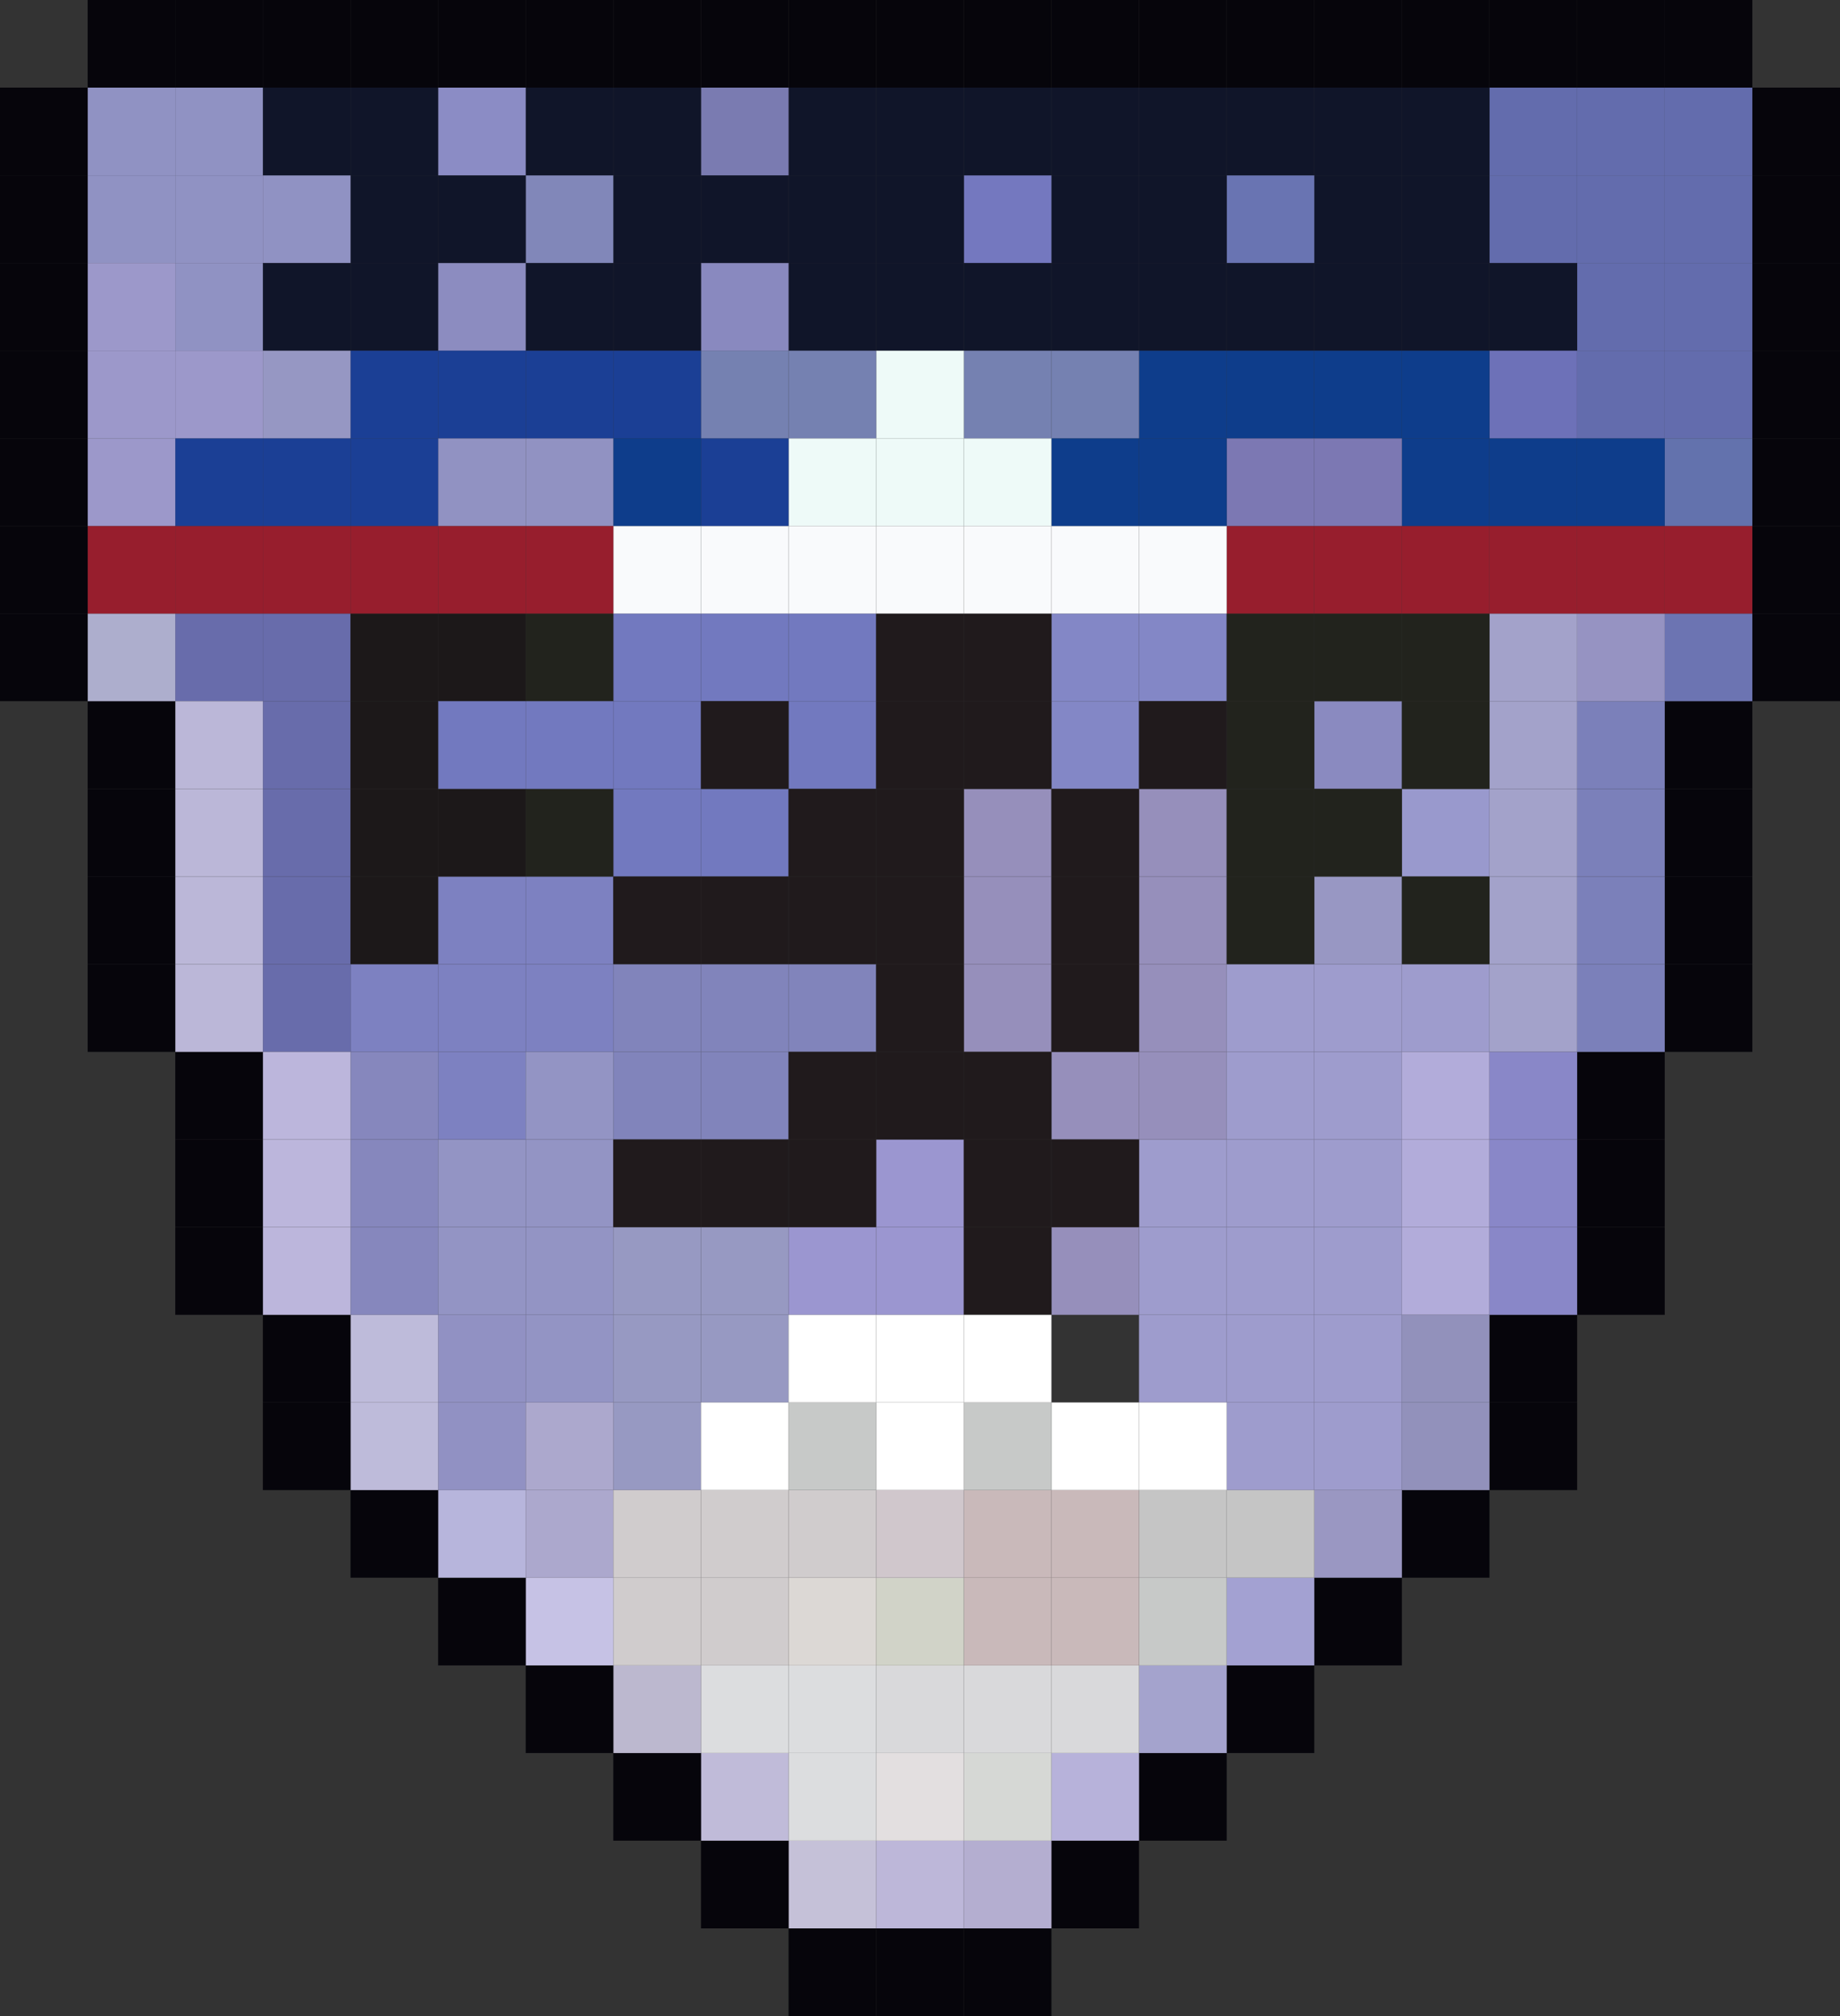 <svg xmlns="http://www.w3.org/2000/svg" viewBox="0 0 224.56 245.94"><rect x="0" y="0" width="224.56" height="245.94" fill="#333333" stroke="none"/><defs><style>.cls-1{fill:#9e9ccd;}.cls-2{fill:#9394c4;}.cls-3{fill:#7d81c1;}.cls-4{fill:#968fbb;}.cls-5{fill:#8184bb;}.cls-6{fill:#9799c2;}.cls-7{fill:#9b96d0;}.cls-8{fill:#aca8cd;}.cls-9{fill:#9191c3;}.cls-10{fill:#8687bd;}.cls-11{fill:#686cab;}.cls-12{fill:#7279bf;}.cls-13{fill:#8387c6;}.cls-14{fill:#9897c3;}.cls-15{fill:#8a8ac0;}.cls-16{fill:#9999cd;}.cls-17{fill:#a3a2ca;}.cls-18{fill:#b2acda;}.cls-19{fill:#201a1c;}.cls-20{fill:#22231d;}.cls-21{fill:#1c1819;}.cls-22{fill:#06050b;}.cls-23{fill:#6c74b2;}.cls-24{fill:#971e2d;}.cls-25{fill:#6372ad;}.cls-26{fill:#636cad;}.cls-27{fill:#7b80ba;}.cls-28{fill:#9693c2;}.cls-29{fill:#0e3d8b;}.cls-30{fill:#8987c8;}.cls-31{fill:#6d71b8;}.cls-32{fill:#101529;}.cls-33{fill:#9291bb;}.cls-34{fill:#9a97c2;}.cls-35{fill:#7c78b3;}.cls-36{fill:#a3a1d2;}.cls-37{fill:#c5c5c5;}.cls-38{fill:#6974b2;}.cls-39{fill:#a4a3cd;}.cls-40{fill:#c7c9c8;}.cls-41{fill:#fff;}.cls-42{fill:#f9fafc;}.cls-43{fill:#b7b2da;}.cls-44{fill:#d9d9db;}.cls-45{fill:#c9b9ba;}.cls-46{fill:#7581b1;}.cls-47{fill:#b4aed0;}.cls-48{fill:#d6d8d5;}.cls-49{fill:#eefaf8;}.cls-50{fill:#7478bf;}.cls-51{fill:#bdb7d9;}.cls-52{fill:#e3dfe0;}.cls-53{fill:#d1d3c8;}.cls-54{fill:#d0c7cc;}.cls-55{fill:#c5c1d8;}.cls-56{fill:#dcdddf;}.cls-57{fill:#dcd8d5;}.cls-58{fill:#d0cccd;}.cls-59{fill:#c0bbd9;}.cls-60{fill:#1b3f95;}.cls-61{fill:#8989bf;}.cls-62{fill:#7a7bb1;}.cls-63{fill:#bcb8cf;}.cls-64{fill:#c6c2e5;}.cls-65{fill:#9192c2;}.cls-66{fill:#8187b9;}.cls-67{fill:#b7b5dc;}.cls-68{fill:#8c8cc0;}.cls-69{fill:#8b8cc5;}.cls-70{fill:#bebbda;}.cls-71{fill:#bcb6dc;}.cls-72{fill:#9697c3;}.cls-73{fill:#9092c3;}.cls-74{fill:#bbb7d8;}.cls-75{fill:#9c98ca;}.cls-76{fill:#adaecd;}</style></defs><g id="Capa_2" data-name="Capa 2"><g id="logos"><rect class="cls-1" x="139.01" y="160.4" width="10.7" height="10.69"/><rect class="cls-1" x="139.01" y="149.7" width="10.7" height="10.7"/><rect class="cls-1" x="139.01" y="139.01" width="10.7" height="10.69"/><rect class="cls-2" x="53.47" y="149.7" width="10.69" height="10.7"/><rect class="cls-2" x="53.47" y="139.01" width="10.69" height="10.69"/><rect class="cls-3" x="53.47" y="128.32" width="10.69" height="10.69"/><rect class="cls-4" x="128.32" y="149.7" width="10.69" height="10.7"/><rect class="cls-4" x="139.01" y="117.62" width="10.7" height="10.7"/><rect class="cls-4" x="139.01" y="106.93" width="10.7" height="10.69"/><rect class="cls-4" x="139.01" y="96.24" width="10.7" height="10.69"/><rect class="cls-4" x="139.01" y="128.32" width="10.7" height="10.69"/><rect class="cls-4" x="128.32" y="128.32" width="10.69" height="10.69"/><rect class="cls-4" x="117.63" y="96.24" width="10.69" height="10.69"/><rect class="cls-4" x="117.63" y="117.62" width="10.69" height="10.7"/><rect class="cls-4" x="117.63" y="106.93" width="10.69" height="10.69"/><rect class="cls-5" x="96.24" y="117.62" width="10.69" height="10.7"/><rect class="cls-5" x="85.55" y="128.32" width="10.69" height="10.69"/><rect class="cls-5" x="85.55" y="117.62" width="10.69" height="10.7"/><rect class="cls-5" x="74.85" y="128.32" width="10.7" height="10.69"/><rect class="cls-5" x="74.85" y="117.62" width="10.7" height="10.7"/><rect class="cls-3" x="64.16" y="117.62" width="10.69" height="10.7"/><rect class="cls-3" x="64.16" y="106.93" width="10.69" height="10.69"/><rect class="cls-3" x="53.47" y="106.93" width="10.69" height="10.69"/><rect class="cls-3" x="53.47" y="117.62" width="10.69" height="10.7"/><rect class="cls-3" x="42.78" y="117.62" width="10.69" height="10.7"/><rect class="cls-2" x="64.16" y="128.32" width="10.69" height="10.69"/><rect class="cls-2" x="64.16" y="139.01" width="10.69" height="10.69"/><rect class="cls-2" x="64.16" y="160.4" width="10.69" height="10.69"/><rect class="cls-2" x="64.16" y="149.7" width="10.69" height="10.7"/><rect class="cls-6" x="85.55" y="160.4" width="10.69" height="10.69"/><rect class="cls-6" x="85.55" y="149.7" width="10.69" height="10.7"/><rect class="cls-6" x="74.85" y="149.7" width="10.7" height="10.7"/><rect class="cls-6" x="74.85" y="160.4" width="10.7" height="10.69"/><rect class="cls-7" x="106.93" y="149.7" width="10.7" height="10.7"/><rect class="cls-7" x="106.93" y="139.01" width="10.7" height="10.69"/><rect class="cls-7" x="96.24" y="149.7" width="10.69" height="10.7"/><rect class="cls-6" x="74.85" y="171.09" width="10.7" height="10.69"/><rect class="cls-8" x="64.16" y="181.78" width="10.69" height="10.69"/><rect class="cls-8" x="64.16" y="171.09" width="10.69" height="10.69"/><rect class="cls-9" x="53.47" y="160.4" width="10.69" height="10.69"/><rect class="cls-9" x="53.47" y="171.09" width="10.69" height="10.69"/><rect class="cls-10" x="42.78" y="139.01" width="10.69" height="10.69"/><rect class="cls-10" x="42.78" y="128.32" width="10.69" height="10.69"/><rect class="cls-10" x="42.78" y="149.7" width="10.69" height="10.7"/><rect class="cls-11" x="32.08" y="106.93" width="10.7" height="10.69"/><rect class="cls-11" x="32.08" y="117.62" width="10.7" height="10.7"/><rect class="cls-11" x="32.08" y="96.24" width="10.7" height="10.69"/><rect class="cls-11" x="32.08" y="85.54" width="10.7" height="10.7"/><rect class="cls-11" x="32.08" y="74.85" width="10.7" height="10.69"/><rect class="cls-11" x="21.39" y="74.85" width="10.69" height="10.69"/><rect class="cls-12" x="96.24" y="74.85" width="10.69" height="10.69"/><rect class="cls-12" x="96.24" y="85.54" width="10.69" height="10.7"/><rect class="cls-12" x="85.55" y="74.85" width="10.69" height="10.69"/><rect class="cls-12" x="85.55" y="96.24" width="10.69" height="10.69"/><rect class="cls-12" x="74.85" y="85.54" width="10.7" height="10.7"/><rect class="cls-12" x="74.85" y="96.24" width="10.7" height="10.69"/><rect class="cls-12" x="74.85" y="74.85" width="10.7" height="10.69"/><rect class="cls-13" x="139.01" y="74.85" width="10.7" height="10.69"/><rect class="cls-13" x="128.32" y="85.54" width="10.69" height="10.7"/><rect class="cls-13" x="128.32" y="74.85" width="10.69" height="10.69"/><rect class="cls-1" x="149.71" y="171.09" width="10.69" height="10.69"/><rect class="cls-1" x="149.71" y="117.62" width="10.69" height="10.7"/><rect class="cls-1" x="149.71" y="149.7" width="10.69" height="10.7"/><rect class="cls-1" x="149.71" y="128.32" width="10.69" height="10.69"/><rect class="cls-1" x="149.71" y="160.4" width="10.69" height="10.69"/><rect class="cls-1" x="149.71" y="139.01" width="10.69" height="10.69"/><rect class="cls-1" x="171.09" y="117.62" width="10.69" height="10.7"/><rect class="cls-1" x="160.4" y="139.01" width="10.69" height="10.69"/><rect class="cls-1" x="160.4" y="128.32" width="10.69" height="10.69"/><rect class="cls-1" x="160.4" y="149.7" width="10.69" height="10.7"/><rect class="cls-1" x="160.4" y="171.09" width="10.69" height="10.69"/><rect class="cls-1" x="160.4" y="117.62" width="10.69" height="10.7"/><rect class="cls-1" x="160.4" y="160.4" width="10.69" height="10.69"/><rect class="cls-14" x="160.4" y="106.93" width="10.69" height="10.69"/><rect class="cls-15" x="160.4" y="85.54" width="10.69" height="10.7"/><rect class="cls-16" x="171.09" y="96.24" width="10.69" height="10.69"/><rect class="cls-17" x="181.78" y="85.54" width="10.7" height="10.7"/><rect class="cls-17" x="181.78" y="117.62" width="10.7" height="10.7"/><rect class="cls-17" x="181.78" y="106.93" width="10.7" height="10.69"/><rect class="cls-17" x="181.78" y="96.24" width="10.7" height="10.69"/><rect class="cls-17" x="181.78" y="74.85" width="10.7" height="10.69"/><rect class="cls-18" x="171.09" y="139.01" width="10.69" height="10.69"/><rect class="cls-18" x="171.09" y="149.7" width="10.69" height="10.7"/><rect class="cls-18" x="171.09" y="128.32" width="10.69" height="10.69"/><rect class="cls-19" x="117.63" y="139.01" width="10.69" height="10.69"/><rect class="cls-19" x="128.32" y="139.01" width="10.69" height="10.69"/><rect class="cls-19" x="117.63" y="149.7" width="10.69" height="10.7"/><rect class="cls-19" x="74.85" y="139.01" width="10.7" height="10.69"/><rect class="cls-19" x="85.55" y="139.01" width="10.69" height="10.69"/><rect class="cls-19" x="96.24" y="139.01" width="10.69" height="10.69"/><rect class="cls-19" x="96.24" y="128.32" width="10.69" height="10.69"/><rect class="cls-19" x="106.93" y="128.32" width="10.7" height="10.69"/><rect class="cls-19" x="139.01" y="85.54" width="10.7" height="10.7"/><rect class="cls-19" x="128.32" y="96.24" width="10.69" height="10.69"/><rect class="cls-19" x="128.32" y="106.93" width="10.69" height="10.69"/><rect class="cls-19" x="128.32" y="117.62" width="10.69" height="10.7"/><rect class="cls-19" x="117.63" y="128.32" width="10.69" height="10.69"/><rect class="cls-19" x="106.93" y="117.62" width="10.7" height="10.7"/><rect class="cls-19" x="106.93" y="106.93" width="10.7" height="10.69"/><rect class="cls-19" x="96.24" y="106.93" width="10.69" height="10.69"/><rect class="cls-19" x="74.85" y="106.93" width="10.7" height="10.69"/><rect class="cls-19" x="85.55" y="106.93" width="10.69" height="10.69"/><rect class="cls-19" x="85.55" y="85.54" width="10.69" height="10.7"/><rect class="cls-19" x="96.24" y="96.24" width="10.69" height="10.69"/><rect class="cls-19" x="106.93" y="96.24" width="10.7" height="10.69"/><rect class="cls-19" x="106.93" y="85.54" width="10.7" height="10.7"/><rect class="cls-19" x="117.63" y="85.54" width="10.69" height="10.7"/><rect class="cls-19" x="117.63" y="74.85" width="10.69" height="10.69"/><rect class="cls-19" x="106.93" y="74.85" width="10.7" height="10.69"/><rect class="cls-20" x="171.09" y="106.93" width="10.69" height="10.69"/><rect class="cls-20" x="149.71" y="106.93" width="10.69" height="10.69"/><rect class="cls-20" x="149.71" y="96.24" width="10.69" height="10.69"/><rect class="cls-20" x="160.4" y="96.24" width="10.69" height="10.69"/><rect class="cls-20" x="149.71" y="85.54" width="10.69" height="10.7"/><rect class="cls-20" x="171.09" y="85.54" width="10.69" height="10.7"/><rect class="cls-20" x="171.09" y="74.85" width="10.69" height="10.69"/><rect class="cls-20" x="160.4" y="74.85" width="10.69" height="10.69"/><rect class="cls-20" x="149.71" y="74.85" width="10.69" height="10.69"/><rect class="cls-20" x="64.16" y="74.85" width="10.69" height="10.69"/><rect class="cls-20" x="64.16" y="96.24" width="10.69" height="10.69"/><rect class="cls-12" x="64.16" y="85.54" width="10.69" height="10.7"/><rect class="cls-21" x="53.47" y="96.24" width="10.69" height="10.69"/><rect class="cls-21" x="42.78" y="74.85" width="10.69" height="10.69"/><rect class="cls-21" x="53.47" y="74.85" width="10.69" height="10.69"/><rect class="cls-22" x="213.86" y="74.85" width="10.7" height="10.69"/><rect class="cls-22" x="213.86" y="64.16" width="10.7" height="10.69"/><rect class="cls-22" x="213.86" y="53.47" width="10.7" height="10.69"/><rect class="cls-22" x="213.86" y="42.77" width="10.7" height="10.7"/><rect class="cls-22" x="213.86" y="32.08" width="10.7" height="10.69"/><rect class="cls-22" x="213.86" y="21.39" width="10.7" height="10.69"/><rect class="cls-22" x="213.86" y="10.69" width="10.7" height="10.7"/><rect class="cls-22" x="203.17" y="117.62" width="10.69" height="10.7"/><rect class="cls-22" x="203.17" y="106.93" width="10.69" height="10.69"/><rect class="cls-22" x="203.17" y="96.24" width="10.69" height="10.69"/><rect class="cls-22" x="203.17" y="85.54" width="10.69" height="10.7"/><rect class="cls-23" x="203.17" y="74.85" width="10.69" height="10.69"/><rect class="cls-24" x="203.17" y="64.16" width="10.69" height="10.69"/><rect class="cls-25" x="203.17" y="53.47" width="10.69" height="10.69"/><rect class="cls-26" x="203.17" y="42.77" width="10.69" height="10.7"/><rect class="cls-26" x="203.17" y="32.08" width="10.69" height="10.69"/><rect class="cls-26" x="203.17" y="21.39" width="10.69" height="10.69"/><rect class="cls-26" x="203.17" y="10.69" width="10.69" height="10.7"/><rect class="cls-22" x="203.17" width="10.69" height="10.69"/><rect class="cls-22" x="192.48" y="149.7" width="10.69" height="10.7"/><rect class="cls-22" x="192.48" y="139.01" width="10.69" height="10.69"/><rect class="cls-22" x="192.48" y="128.32" width="10.69" height="10.69"/><rect class="cls-27" x="192.48" y="117.62" width="10.69" height="10.7"/><rect class="cls-27" x="192.48" y="106.93" width="10.69" height="10.69"/><rect class="cls-27" x="192.48" y="96.24" width="10.69" height="10.69"/><rect class="cls-27" x="192.48" y="85.54" width="10.69" height="10.7"/><rect class="cls-28" x="192.48" y="74.85" width="10.69" height="10.69"/><rect class="cls-24" x="192.48" y="64.16" width="10.69" height="10.69"/><rect class="cls-29" x="192.48" y="53.47" width="10.69" height="10.69"/><rect class="cls-26" x="192.48" y="42.77" width="10.69" height="10.7"/><rect class="cls-26" x="192.48" y="32.08" width="10.69" height="10.69"/><rect class="cls-26" x="192.48" y="21.39" width="10.69" height="10.69"/><rect class="cls-26" x="192.48" y="10.69" width="10.69" height="10.7"/><rect class="cls-22" x="192.48" width="10.69" height="10.69"/><rect class="cls-22" x="181.78" y="171.09" width="10.7" height="10.69"/><rect class="cls-22" x="181.78" y="160.4" width="10.7" height="10.69"/><rect class="cls-30" x="181.78" y="149.7" width="10.7" height="10.7"/><rect class="cls-30" x="181.78" y="139.01" width="10.7" height="10.69"/><rect class="cls-30" x="181.78" y="128.32" width="10.7" height="10.69"/><rect class="cls-24" x="181.78" y="64.16" width="10.7" height="10.69"/><rect class="cls-29" x="181.78" y="53.47" width="10.7" height="10.69"/><rect class="cls-31" x="181.78" y="42.77" width="10.7" height="10.7"/><rect class="cls-32" x="181.78" y="32.08" width="10.7" height="10.69"/><rect class="cls-26" x="181.78" y="21.39" width="10.7" height="10.69"/><rect class="cls-26" x="181.78" y="10.69" width="10.7" height="10.7"/><rect class="cls-22" x="181.78" width="10.7" height="10.69"/><rect class="cls-22" x="171.09" y="181.78" width="10.69" height="10.69"/><rect class="cls-33" x="171.09" y="171.09" width="10.69" height="10.69"/><rect class="cls-33" x="171.09" y="160.4" width="10.69" height="10.69"/><rect class="cls-24" x="171.09" y="64.16" width="10.69" height="10.69"/><rect class="cls-29" x="171.09" y="53.47" width="10.69" height="10.69"/><rect class="cls-29" x="171.09" y="42.77" width="10.69" height="10.7"/><rect class="cls-32" x="171.09" y="32.08" width="10.69" height="10.69"/><rect class="cls-32" x="171.09" y="21.39" width="10.69" height="10.69"/><rect class="cls-32" x="171.09" y="10.69" width="10.69" height="10.7"/><rect class="cls-22" x="171.09" width="10.69" height="10.69"/><rect class="cls-22" x="160.4" y="192.47" width="10.69" height="10.7"/><rect class="cls-34" x="160.4" y="181.78" width="10.69" height="10.69"/><rect class="cls-24" x="160.4" y="64.16" width="10.69" height="10.69"/><rect class="cls-35" x="160.4" y="53.47" width="10.69" height="10.69"/><rect class="cls-29" x="160.4" y="42.77" width="10.69" height="10.7"/><rect class="cls-32" x="160.4" y="32.08" width="10.69" height="10.69"/><rect class="cls-32" x="160.4" y="21.39" width="10.69" height="10.69"/><rect class="cls-32" x="160.4" y="10.69" width="10.69" height="10.7"/><rect class="cls-22" x="160.4" width="10.69" height="10.69"/><rect class="cls-22" x="149.71" y="203.17" width="10.69" height="10.69"/><rect class="cls-36" x="149.71" y="192.47" width="10.69" height="10.7"/><rect class="cls-37" x="149.71" y="181.78" width="10.69" height="10.69"/><rect class="cls-24" x="149.71" y="64.16" width="10.69" height="10.69"/><rect class="cls-35" x="149.71" y="53.47" width="10.69" height="10.69"/><rect class="cls-29" x="149.71" y="42.77" width="10.69" height="10.7"/><rect class="cls-32" x="149.71" y="32.08" width="10.69" height="10.69"/><rect class="cls-38" x="149.71" y="21.39" width="10.69" height="10.69"/><rect class="cls-32" x="149.71" y="10.69" width="10.69" height="10.7"/><rect class="cls-22" x="149.71" width="10.69" height="10.69"/><rect class="cls-22" x="139.01" y="213.86" width="10.7" height="10.69"/><rect class="cls-39" x="139.01" y="203.17" width="10.7" height="10.69"/><rect class="cls-40" x="139.01" y="192.47" width="10.7" height="10.7"/><rect class="cls-37" x="139.01" y="181.78" width="10.7" height="10.69"/><rect class="cls-41" x="139.01" y="171.09" width="10.7" height="10.69"/><rect class="cls-42" x="139.01" y="64.16" width="10.7" height="10.69"/><rect class="cls-29" x="139.01" y="53.47" width="10.7" height="10.69"/><rect class="cls-29" x="139.01" y="42.77" width="10.7" height="10.7"/><rect class="cls-32" x="139.01" y="32.08" width="10.7" height="10.69"/><rect class="cls-32" x="139.01" y="21.39" width="10.7" height="10.69"/><rect class="cls-32" x="139.01" y="10.69" width="10.7" height="10.7"/><rect class="cls-22" x="139.01" width="10.7" height="10.69"/><rect class="cls-22" x="128.32" y="224.55" width="10.69" height="10.7"/><rect class="cls-43" x="128.32" y="213.86" width="10.69" height="10.69"/><rect class="cls-44" x="128.32" y="203.17" width="10.69" height="10.69"/><rect class="cls-45" x="128.32" y="192.47" width="10.69" height="10.7"/><rect class="cls-45" x="128.32" y="181.78" width="10.69" height="10.69"/><rect class="cls-41" x="128.32" y="171.09" width="10.69" height="10.69"/><rect class="cls-42" x="128.32" y="64.16" width="10.69" height="10.69"/><rect class="cls-29" x="128.32" y="53.47" width="10.69" height="10.69"/><rect class="cls-46" x="128.32" y="42.77" width="10.69" height="10.7"/><rect class="cls-32" x="128.32" y="32.08" width="10.69" height="10.69"/><rect class="cls-32" x="128.32" y="21.39" width="10.69" height="10.69"/><rect class="cls-32" x="128.32" y="10.69" width="10.69" height="10.7"/><rect class="cls-22" x="128.32" width="10.69" height="10.69"/><rect class="cls-22" x="117.63" y="235.25" width="10.69" height="10.69"/><rect class="cls-47" x="117.63" y="224.55" width="10.69" height="10.7"/><rect class="cls-48" x="117.63" y="213.86" width="10.69" height="10.69"/><rect class="cls-44" x="117.63" y="203.17" width="10.69" height="10.69"/><rect class="cls-45" x="117.63" y="192.47" width="10.69" height="10.7"/><rect class="cls-45" x="117.63" y="181.78" width="10.69" height="10.69"/><rect class="cls-40" x="117.63" y="171.09" width="10.69" height="10.69"/><rect class="cls-41" x="117.63" y="160.4" width="10.69" height="10.69"/><rect class="cls-42" x="117.63" y="64.16" width="10.69" height="10.69"/><rect class="cls-49" x="117.63" y="53.47" width="10.69" height="10.69"/><rect class="cls-46" x="117.63" y="42.77" width="10.69" height="10.7"/><rect class="cls-32" x="117.63" y="32.08" width="10.69" height="10.69"/><rect class="cls-50" x="117.63" y="21.39" width="10.69" height="10.69"/><rect class="cls-32" x="117.63" y="10.69" width="10.69" height="10.7"/><rect class="cls-22" x="117.63" width="10.69" height="10.69"/><rect class="cls-22" x="106.93" y="235.25" width="10.7" height="10.69"/><rect class="cls-51" x="106.93" y="224.55" width="10.7" height="10.7"/><rect class="cls-52" x="106.93" y="213.86" width="10.7" height="10.69"/><rect class="cls-44" x="106.93" y="203.17" width="10.7" height="10.69"/><rect class="cls-53" x="106.93" y="192.47" width="10.7" height="10.7"/><rect class="cls-54" x="106.93" y="181.78" width="10.7" height="10.69"/><rect class="cls-41" x="106.93" y="171.09" width="10.7" height="10.69"/><rect class="cls-41" x="106.93" y="160.4" width="10.7" height="10.69"/><rect class="cls-42" x="106.93" y="64.16" width="10.7" height="10.69"/><rect class="cls-49" x="106.93" y="53.47" width="10.7" height="10.69"/><rect class="cls-49" x="106.93" y="42.77" width="10.7" height="10.7"/><rect class="cls-32" x="106.93" y="32.08" width="10.7" height="10.69"/><rect class="cls-32" x="106.93" y="21.39" width="10.7" height="10.69"/><rect class="cls-32" x="106.93" y="10.69" width="10.7" height="10.7"/><rect class="cls-22" x="106.93" width="10.7" height="10.69"/><rect class="cls-22" x="96.24" y="235.25" width="10.69" height="10.69"/><rect class="cls-55" x="96.24" y="224.55" width="10.69" height="10.7"/><rect class="cls-56" x="96.24" y="213.86" width="10.69" height="10.69"/><rect class="cls-56" x="96.24" y="203.17" width="10.69" height="10.69"/><rect class="cls-57" x="96.24" y="192.47" width="10.69" height="10.7"/><rect class="cls-58" x="96.24" y="181.78" width="10.69" height="10.69"/><rect class="cls-40" x="96.24" y="171.09" width="10.69" height="10.69"/><rect class="cls-41" x="96.24" y="160.4" width="10.69" height="10.69"/><rect class="cls-42" x="96.24" y="64.16" width="10.69" height="10.69"/><rect class="cls-49" x="96.24" y="53.47" width="10.69" height="10.69"/><rect class="cls-46" x="96.24" y="42.77" width="10.69" height="10.7"/><rect class="cls-32" x="96.24" y="32.08" width="10.69" height="10.69"/><rect class="cls-32" x="96.24" y="21.39" width="10.69" height="10.69"/><rect class="cls-32" x="96.24" y="10.69" width="10.69" height="10.7"/><rect class="cls-22" x="96.24" width="10.69" height="10.69"/><rect class="cls-22" x="85.55" y="224.55" width="10.69" height="10.7"/><rect class="cls-59" x="85.55" y="213.86" width="10.69" height="10.69"/><rect class="cls-56" x="85.55" y="203.17" width="10.69" height="10.69"/><rect class="cls-58" x="85.55" y="192.47" width="10.69" height="10.7"/><rect class="cls-58" x="85.55" y="181.78" width="10.69" height="10.69"/><rect class="cls-41" x="85.55" y="171.09" width="10.69" height="10.69"/><rect class="cls-42" x="85.55" y="64.16" width="10.69" height="10.69"/><rect class="cls-60" x="85.55" y="53.47" width="10.69" height="10.69"/><rect class="cls-46" x="85.55" y="42.77" width="10.69" height="10.7"/><rect class="cls-61" x="85.55" y="32.08" width="10.69" height="10.69"/><rect class="cls-32" x="85.55" y="21.39" width="10.69" height="10.69"/><rect class="cls-62" x="85.55" y="10.69" width="10.69" height="10.7"/><rect class="cls-22" x="85.55" width="10.69" height="10.69"/><rect class="cls-22" x="74.85" y="213.86" width="10.7" height="10.69"/><rect class="cls-63" x="74.85" y="203.17" width="10.7" height="10.69"/><rect class="cls-58" x="74.85" y="192.47" width="10.7" height="10.7"/><rect class="cls-58" x="74.85" y="181.78" width="10.7" height="10.69"/><rect class="cls-42" x="74.85" y="64.16" width="10.7" height="10.69"/><rect class="cls-29" x="74.85" y="53.47" width="10.7" height="10.69"/><rect class="cls-60" x="74.85" y="42.77" width="10.7" height="10.7"/><rect class="cls-32" x="74.85" y="32.08" width="10.7" height="10.69"/><rect class="cls-32" x="74.85" y="21.39" width="10.7" height="10.69"/><rect class="cls-32" x="74.85" y="10.69" width="10.7" height="10.7"/><rect class="cls-22" x="74.85" width="10.7" height="10.69"/><rect class="cls-22" x="64.16" y="203.17" width="10.69" height="10.69"/><rect class="cls-64" x="64.16" y="192.47" width="10.69" height="10.7"/><rect class="cls-24" x="64.16" y="64.16" width="10.69" height="10.69"/><rect class="cls-65" x="64.16" y="53.47" width="10.69" height="10.69"/><rect class="cls-60" x="64.16" y="42.77" width="10.69" height="10.7"/><rect class="cls-32" x="64.16" y="32.08" width="10.69" height="10.69"/><rect class="cls-66" x="64.16" y="21.39" width="10.69" height="10.69"/><rect class="cls-32" x="64.16" y="10.69" width="10.69" height="10.7"/><rect class="cls-22" x="64.16" width="10.69" height="10.69"/><rect class="cls-22" x="53.47" y="192.47" width="10.69" height="10.7"/><rect class="cls-67" x="53.47" y="181.78" width="10.69" height="10.69"/><rect class="cls-12" x="53.47" y="85.54" width="10.69" height="10.7"/><rect class="cls-24" x="53.47" y="64.16" width="10.69" height="10.69"/><rect class="cls-65" x="53.47" y="53.47" width="10.69" height="10.69"/><rect class="cls-60" x="53.47" y="42.77" width="10.69" height="10.7"/><rect class="cls-68" x="53.47" y="32.08" width="10.69" height="10.69"/><rect class="cls-32" x="53.47" y="21.39" width="10.69" height="10.69"/><rect class="cls-69" x="53.47" y="10.69" width="10.69" height="10.7"/><rect class="cls-22" x="53.47" width="10.69" height="10.69"/><rect class="cls-22" x="42.78" y="181.78" width="10.69" height="10.69"/><rect class="cls-70" x="42.78" y="171.09" width="10.69" height="10.69"/><rect class="cls-70" x="42.78" y="160.4" width="10.69" height="10.69"/><rect class="cls-21" x="42.78" y="106.93" width="10.69" height="10.69"/><rect class="cls-21" x="42.78" y="96.24" width="10.69" height="10.69"/><rect class="cls-21" x="42.78" y="85.54" width="10.69" height="10.7"/><rect class="cls-24" x="42.78" y="64.16" width="10.69" height="10.69"/><rect class="cls-60" x="42.78" y="53.47" width="10.69" height="10.69"/><rect class="cls-60" x="42.78" y="42.77" width="10.69" height="10.7"/><rect class="cls-32" x="42.78" y="32.08" width="10.69" height="10.69"/><rect class="cls-32" x="42.78" y="21.39" width="10.69" height="10.69"/><rect class="cls-32" x="42.78" y="10.69" width="10.69" height="10.7"/><rect class="cls-22" x="42.78" width="10.69" height="10.69"/><rect class="cls-22" x="32.08" y="171.09" width="10.7" height="10.69"/><rect class="cls-22" x="32.08" y="160.4" width="10.7" height="10.69"/><rect class="cls-71" x="32.08" y="149.7" width="10.7" height="10.7"/><rect class="cls-71" x="32.08" y="139.01" width="10.7" height="10.69"/><rect class="cls-71" x="32.08" y="128.32" width="10.7" height="10.69"/><rect class="cls-24" x="32.08" y="64.16" width="10.7" height="10.69"/><rect class="cls-60" x="32.08" y="53.47" width="10.7" height="10.69"/><rect class="cls-72" x="32.08" y="42.77" width="10.7" height="10.7"/><rect class="cls-32" x="32.08" y="32.08" width="10.7" height="10.69"/><rect class="cls-73" x="32.08" y="21.39" width="10.7" height="10.69"/><rect class="cls-32" x="32.08" y="10.69" width="10.7" height="10.7"/><rect class="cls-22" x="32.08" width="10.7" height="10.69"/><rect class="cls-22" x="21.39" y="149.7" width="10.69" height="10.7"/><rect class="cls-22" x="21.39" y="139.01" width="10.69" height="10.69"/><rect class="cls-22" x="21.39" y="128.32" width="10.69" height="10.69"/><rect class="cls-74" x="21.39" y="117.62" width="10.69" height="10.7"/><rect class="cls-74" x="21.39" y="106.93" width="10.69" height="10.69"/><rect class="cls-74" x="21.39" y="96.24" width="10.69" height="10.69"/><rect class="cls-74" x="21.39" y="85.54" width="10.69" height="10.7"/><rect class="cls-24" x="21.39" y="64.16" width="10.69" height="10.69"/><rect class="cls-60" x="21.39" y="53.47" width="10.69" height="10.69"/><rect class="cls-75" x="21.39" y="42.77" width="10.69" height="10.7"/><rect class="cls-73" x="21.39" y="32.08" width="10.69" height="10.69"/><rect class="cls-73" x="21.39" y="21.39" width="10.69" height="10.69"/><rect class="cls-73" x="21.39" y="10.69" width="10.69" height="10.7"/><rect class="cls-22" x="21.39" width="10.69" height="10.69"/><rect class="cls-22" x="10.7" y="117.62" width="10.69" height="10.7"/><rect class="cls-22" x="10.7" y="106.93" width="10.69" height="10.69"/><rect class="cls-22" x="10.7" y="96.24" width="10.69" height="10.69"/><rect class="cls-22" x="10.7" y="85.54" width="10.69" height="10.7"/><rect class="cls-76" x="10.7" y="74.85" width="10.69" height="10.69"/><rect class="cls-24" x="10.7" y="64.16" width="10.69" height="10.69"/><rect class="cls-75" x="10.7" y="53.47" width="10.69" height="10.69"/><rect class="cls-75" x="10.7" y="42.77" width="10.69" height="10.7"/><rect class="cls-75" x="10.7" y="32.08" width="10.69" height="10.69"/><rect class="cls-73" x="10.7" y="21.39" width="10.69" height="10.69"/><rect class="cls-73" x="10.7" y="10.69" width="10.69" height="10.7"/><rect class="cls-22" x="10.7" width="10.69" height="10.69"/><rect class="cls-22" y="74.85" width="10.7" height="10.69"/><rect class="cls-22" y="64.16" width="10.7" height="10.69"/><rect class="cls-22" y="53.47" width="10.7" height="10.69"/><rect class="cls-22" y="42.77" width="10.7" height="10.7"/><rect class="cls-22" y="32.08" width="10.7" height="10.69"/><rect class="cls-22" y="21.39" width="10.7" height="10.69"/><rect class="cls-22" y="10.69" width="10.7" height="10.7"/></g></g></svg>